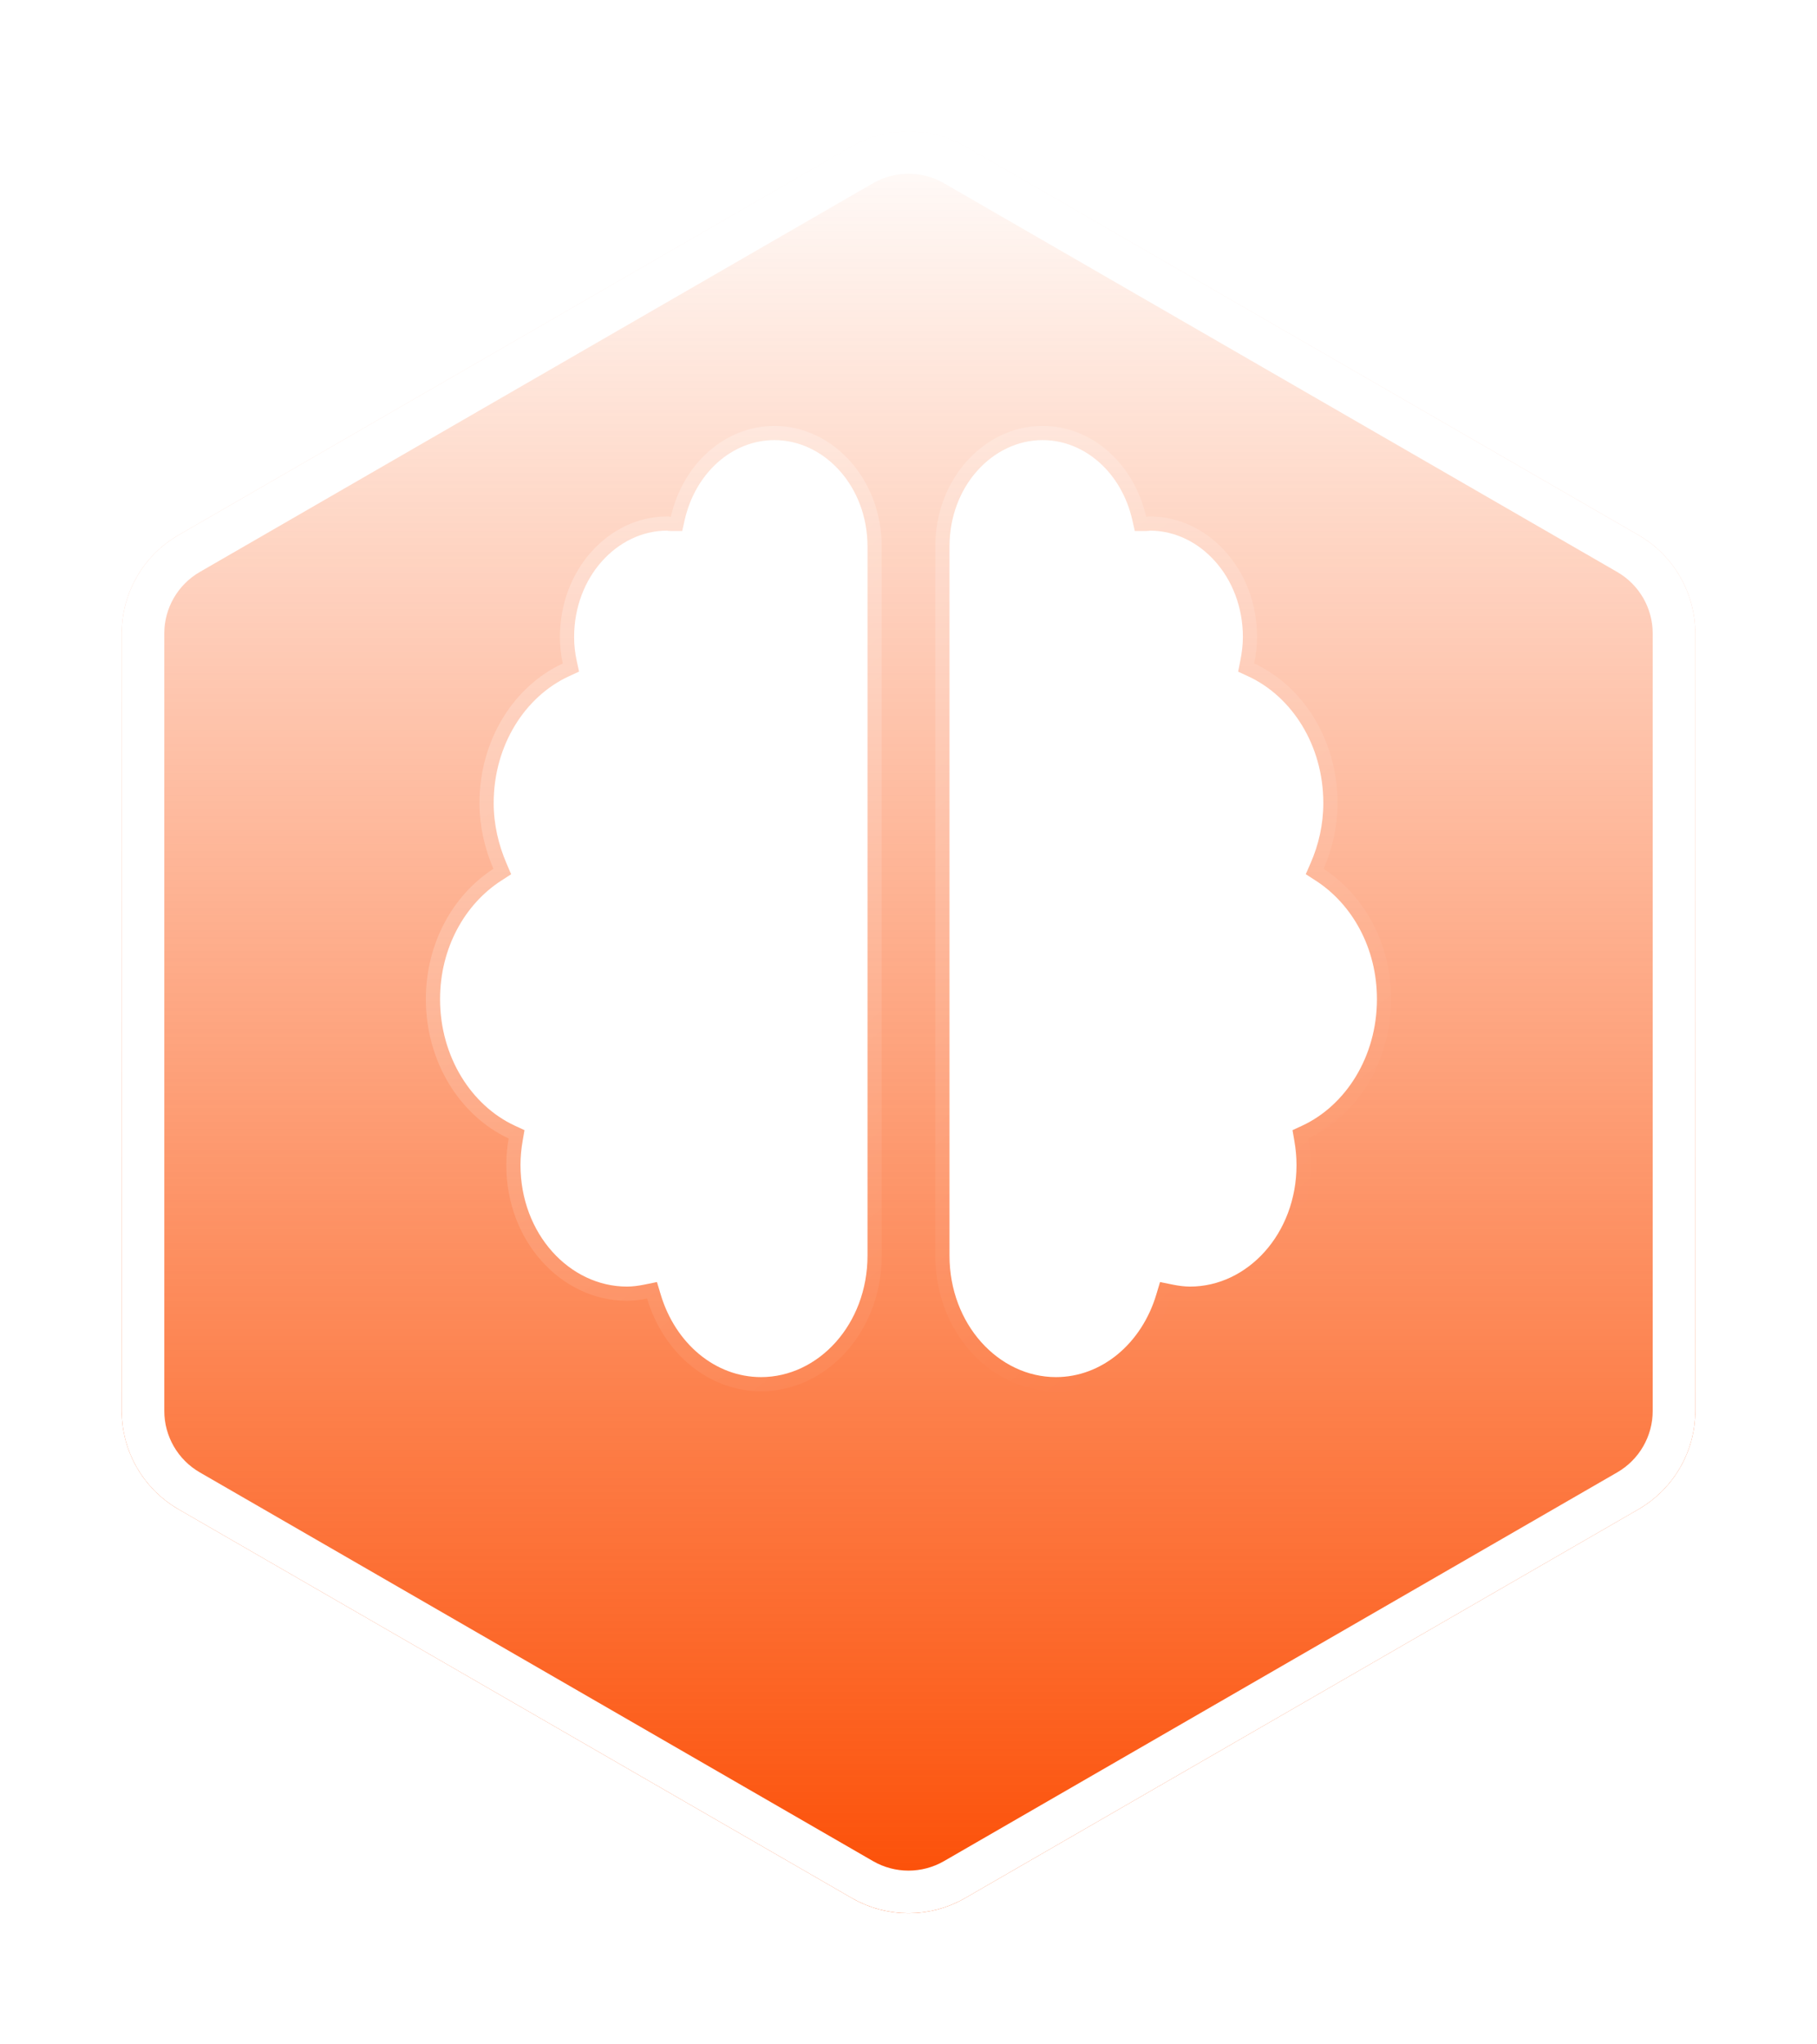 <svg width="64" height="72" viewBox="0 0 64 72" fill="none" xmlns="http://www.w3.org/2000/svg">
<g filter="url(#filter0_d_4787_10788)">
<path d="M34 62.845C32.762 63.56 31.238 63.56 30 62.845L6.287 49.155C5.05 48.44 4.287 47.12 4.287 45.691L4.287 18.309C4.287 16.88 5.05 15.56 6.287 14.845L30 1.155C31.238 0.44 32.762 0.44 34 1.155L57.713 14.845C58.95 15.56 59.713 16.88 59.713 18.309L59.713 45.691C59.713 47.12 58.95 48.44 57.713 49.155L34 62.845Z" fill="url(#paint0_linear_4787_10788)"/>
<path d="M33.625 62.196C32.619 62.776 31.381 62.776 30.375 62.196L6.662 48.505C5.657 47.925 5.037 46.852 5.037 45.691L5.037 18.309C5.037 17.148 5.657 16.075 6.662 15.495L30.375 1.804C31.381 1.224 32.619 1.224 33.625 1.804L57.338 15.495C58.343 16.075 58.963 17.148 58.963 18.309L58.963 45.691C58.963 46.852 58.343 47.925 57.338 48.505L33.625 62.196Z" stroke="white" stroke-width="1.5"/>
</g>
<path d="M23.63 18.701H24.029L24.117 18.312C24.495 16.652 25.792 15.5 27.278 15.5C29.032 15.5 30.556 17.125 30.556 19.25V44.219C30.556 46.643 28.825 48.5 26.806 48.5C25.192 48.5 23.787 47.315 23.271 45.589L23.14 45.152L22.693 45.243C22.481 45.285 22.28 45.312 22.083 45.312C20.064 45.312 18.333 43.455 18.333 41.031C18.333 40.743 18.36 40.46 18.409 40.181L18.474 39.803L18.127 39.642C16.608 38.934 15.5 37.223 15.5 35.188C15.5 33.377 16.382 31.839 17.65 31.019L18.004 30.79L17.838 30.402C17.56 29.752 17.389 29.041 17.389 28.281C17.389 26.24 18.502 24.529 20.032 23.821L20.396 23.653L20.311 23.261C20.253 22.996 20.222 22.719 20.222 22.438C20.222 20.319 21.737 18.697 23.484 18.688C23.485 18.688 23.485 18.688 23.486 18.688C23.487 18.688 23.488 18.688 23.489 18.688C23.51 18.692 23.565 18.701 23.63 18.701ZM46.163 30.399L45.993 30.788L46.35 31.019C47.618 31.839 48.5 33.377 48.5 35.188C48.5 37.223 47.392 38.934 45.873 39.642L45.526 39.803L45.591 40.181C45.64 40.46 45.667 40.743 45.667 41.031C45.667 43.455 43.936 45.312 41.917 45.312C41.72 45.312 41.519 45.285 41.307 45.243L40.86 45.152L40.729 45.589C40.213 47.315 38.808 48.5 37.194 48.5C35.175 48.5 33.444 46.643 33.444 44.219V19.25C33.444 17.119 34.968 15.5 36.722 15.5C38.208 15.5 39.505 16.652 39.883 18.312L39.971 18.701H40.37C40.407 18.701 40.438 18.698 40.461 18.695C40.48 18.693 40.498 18.69 40.507 18.689L40.51 18.688C40.511 18.688 40.513 18.688 40.514 18.688C42.262 18.696 43.778 20.318 43.778 22.438C43.778 22.714 43.742 22.992 43.687 23.27L43.611 23.656L43.968 23.821C45.498 24.529 46.611 26.24 46.611 28.281C46.611 29.044 46.445 29.753 46.163 30.399Z" fill="white" stroke="url(#paint1_linear_4787_10788)"/>
<defs>
<filter id="filter0_d_4787_10788" x="0.287" y="0.619" width="63.426" height="70.762" filterUnits="userSpaceOnUse" color-interpolation-filters="sRGB">
<feFlood flood-opacity="0" result="BackgroundImageFix"/>
<feColorMatrix in="SourceAlpha" type="matrix" values="0 0 0 0 0 0 0 0 0 0 0 0 0 0 0 0 0 0 127 0" result="hardAlpha"/>
<feOffset dy="4"/>
<feGaussianBlur stdDeviation="2"/>
<feColorMatrix type="matrix" values="0 0 0 0 0 0 0 0 0 0 0 0 0 0 0 0 0 0 0.2 0"/>
<feBlend mode="normal" in2="BackgroundImageFix" result="effect1_dropShadow_4787_10788"/>
<feBlend mode="normal" in="SourceGraphic" in2="effect1_dropShadow_4787_10788" result="shape"/>
</filter>
<linearGradient id="paint0_linear_4787_10788" x1="32" y1="64" x2="32" y2="-2.79753e-06" gradientUnits="userSpaceOnUse">
<stop stop-color="#FC4C02"/>
<stop offset="1" stop-color="#FC4C02" stop-opacity="0"/>
</linearGradient>
<linearGradient id="paint1_linear_4787_10788" x1="20.412" y1="18.961" x2="42.101" y2="45.823" gradientUnits="userSpaceOnUse">
<stop stop-color="white" stop-opacity="0.25"/>
<stop offset="1" stop-color="white" stop-opacity="0"/>
</linearGradient>
</defs>
</svg>
